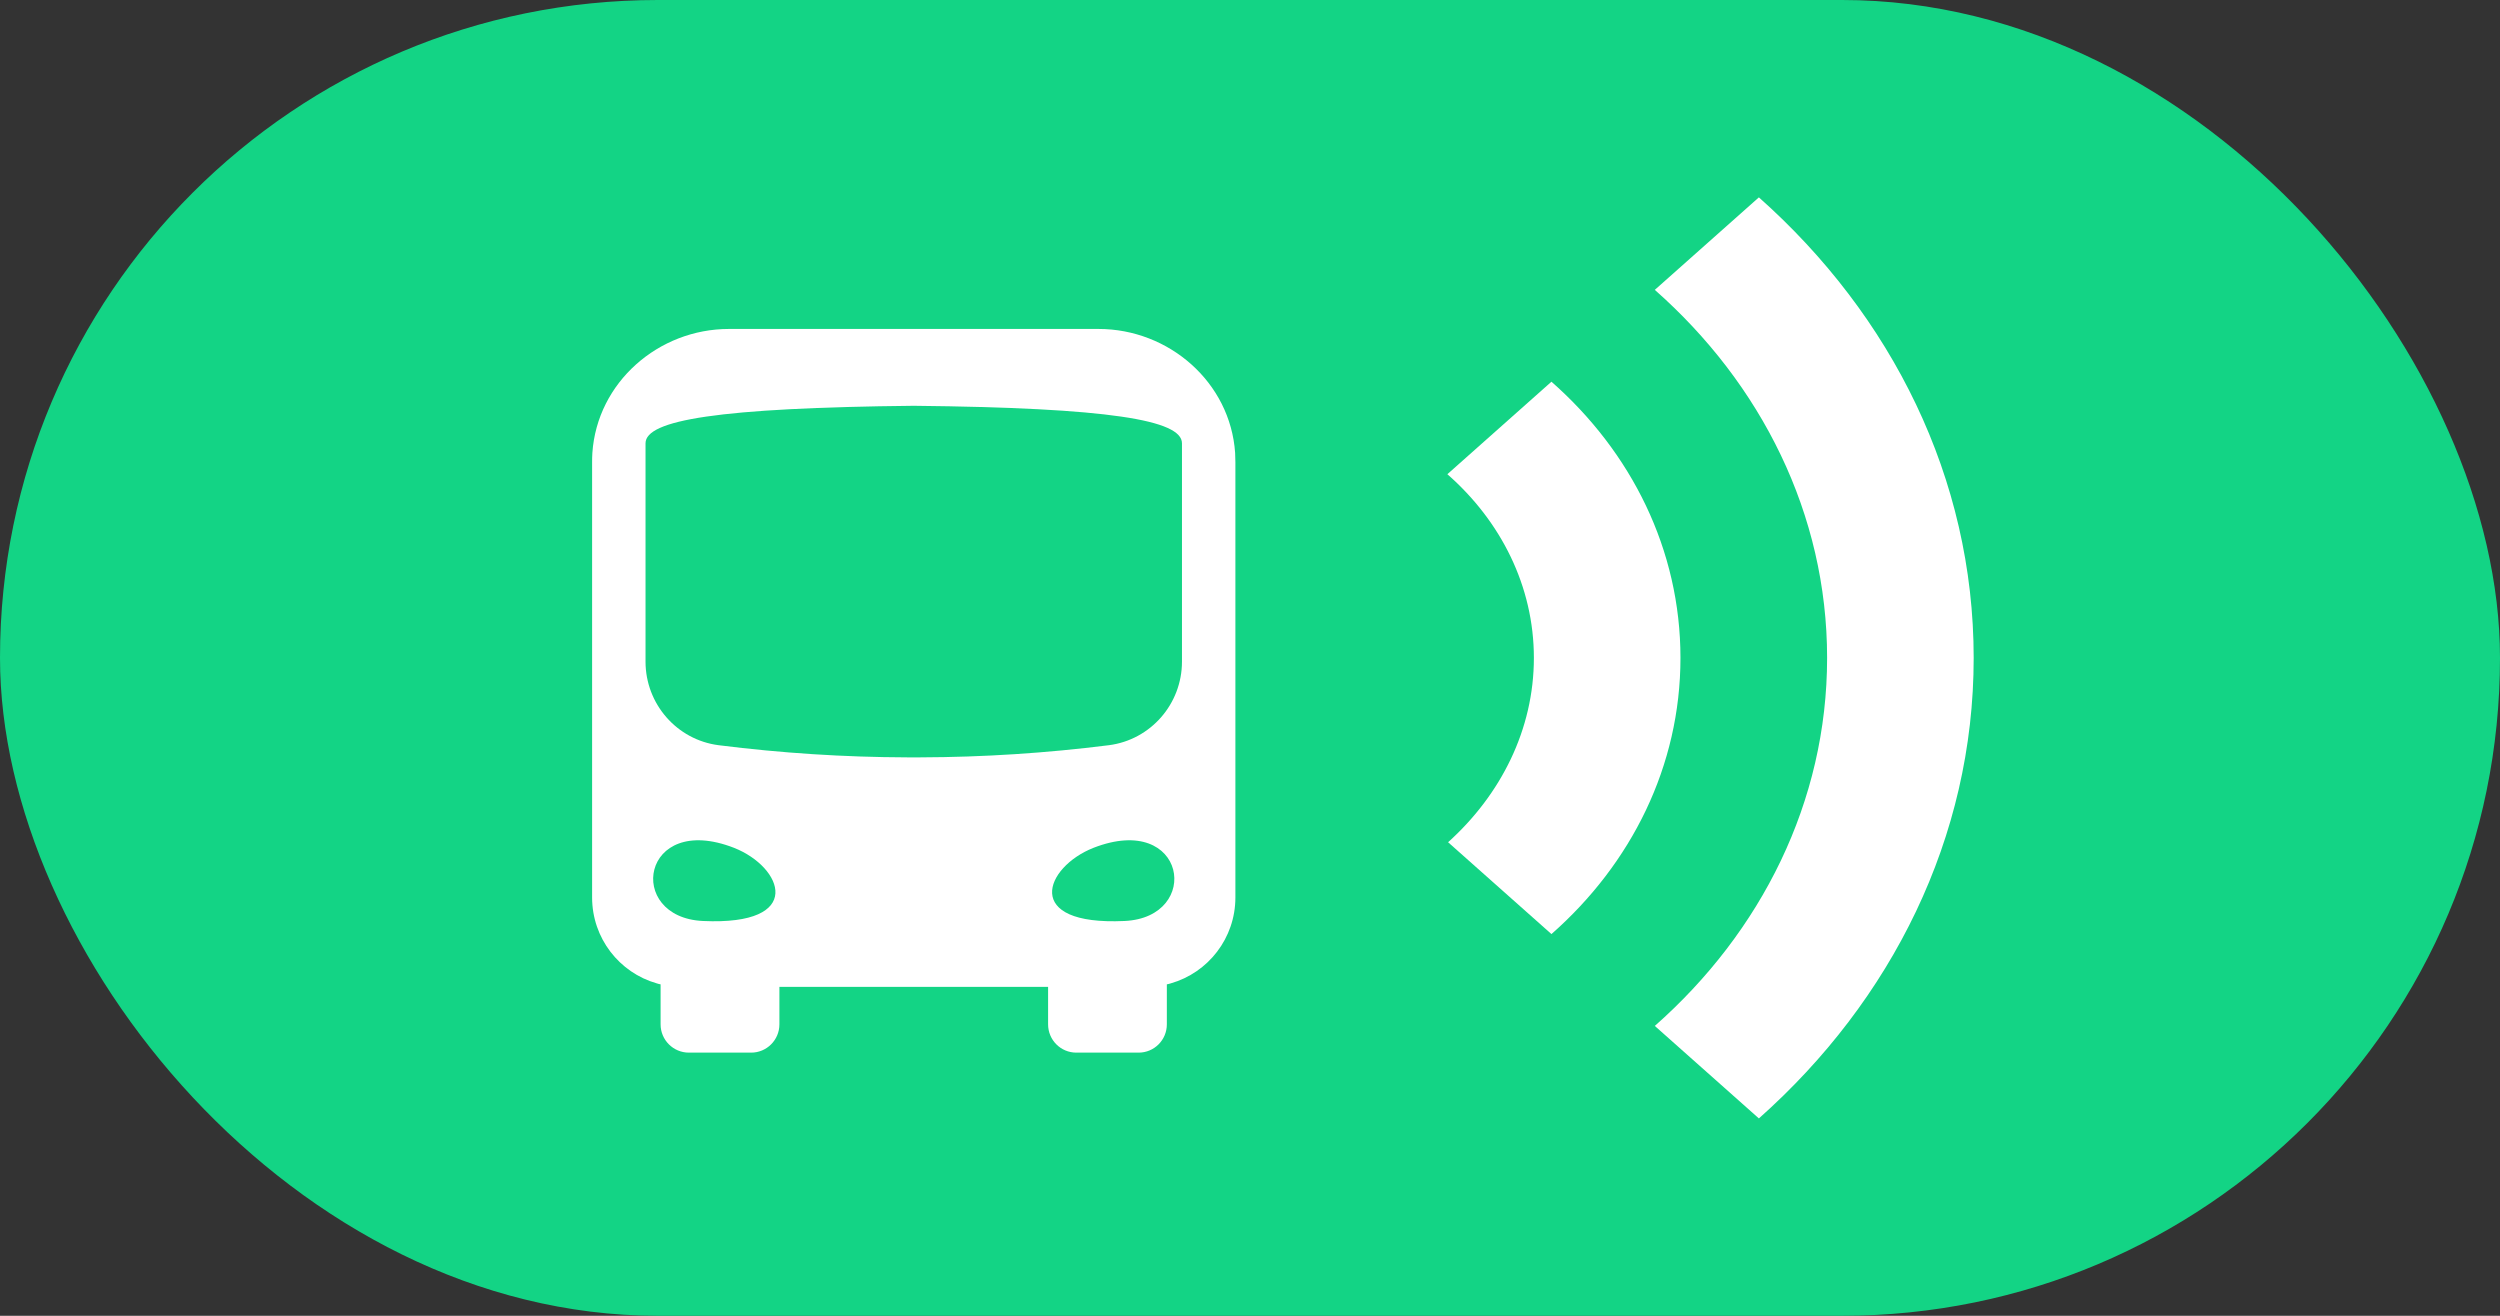 <svg width="38" height="20" viewBox="0 0 38 20" fill="none" xmlns="http://www.w3.org/2000/svg">
<rect x="0" y="0" width="38" height="20" fill="#333333" stroke="none"/>
<rect width="38" height="20" rx="10" fill="#13D485"/>
<path d="M18.774 6.884C18.701 5.811 17.768 5 16.698 5H11.08C10.009 5 9.077 5.811 9.004 6.884C9.001 6.93 9 6.98 9 7.028V13.641C9 14.262 9.415 14.785 9.982 14.947C10.001 14.953 10.021 14.959 10.041 14.962V15.57C10.041 15.808 10.234 16 10.471 16H11.418C11.654 16 11.847 15.808 11.847 15.57V15H15.931V15.57C15.931 15.808 16.123 16 16.36 16H17.307C17.544 16 17.736 15.808 17.736 15.57V14.962C17.757 14.959 17.777 14.953 17.796 14.947C18.363 14.785 18.778 14.262 18.778 13.641V7.028C18.778 6.98 18.776 6.93 18.774 6.884ZM10.685 13.999C9.499 13.944 9.744 12.336 11.157 12.887C11.9 13.18 12.249 14.072 10.685 13.999ZM17.093 13.999C15.529 14.072 15.879 13.18 16.621 12.887C18.034 12.336 18.279 13.944 17.093 13.999ZM17.966 10.057C17.966 10.7 17.49 11.245 16.856 11.327C15.905 11.447 14.948 11.509 13.991 11.512C13.957 11.512 13.923 11.512 13.889 11.512C13.855 11.512 13.821 11.512 13.787 11.512C12.83 11.509 11.873 11.447 10.922 11.327C10.288 11.245 9.812 10.7 9.812 10.057V6.738C9.812 6.385 10.916 6.199 13.889 6.168C16.862 6.199 17.966 6.385 17.966 6.738V10.057Z" fill="white"/>
<path d="M23.582 14.198C24.797 13.129 25.543 11.644 25.543 10C25.543 8.356 24.797 6.871 23.582 5.802L22 7.208C22.813 7.921 23.315 8.911 23.315 10C23.315 11.089 22.813 12.079 22.011 12.802L23.582 14.198ZM27.772 10C27.772 12.188 26.769 14.168 25.153 15.594L26.735 17C28.752 15.208 30 12.733 30 10C30 7.267 28.752 4.792 26.735 3L25.153 4.406C26.769 5.832 27.772 7.812 27.772 10Z" fill="white"/>
</svg>
